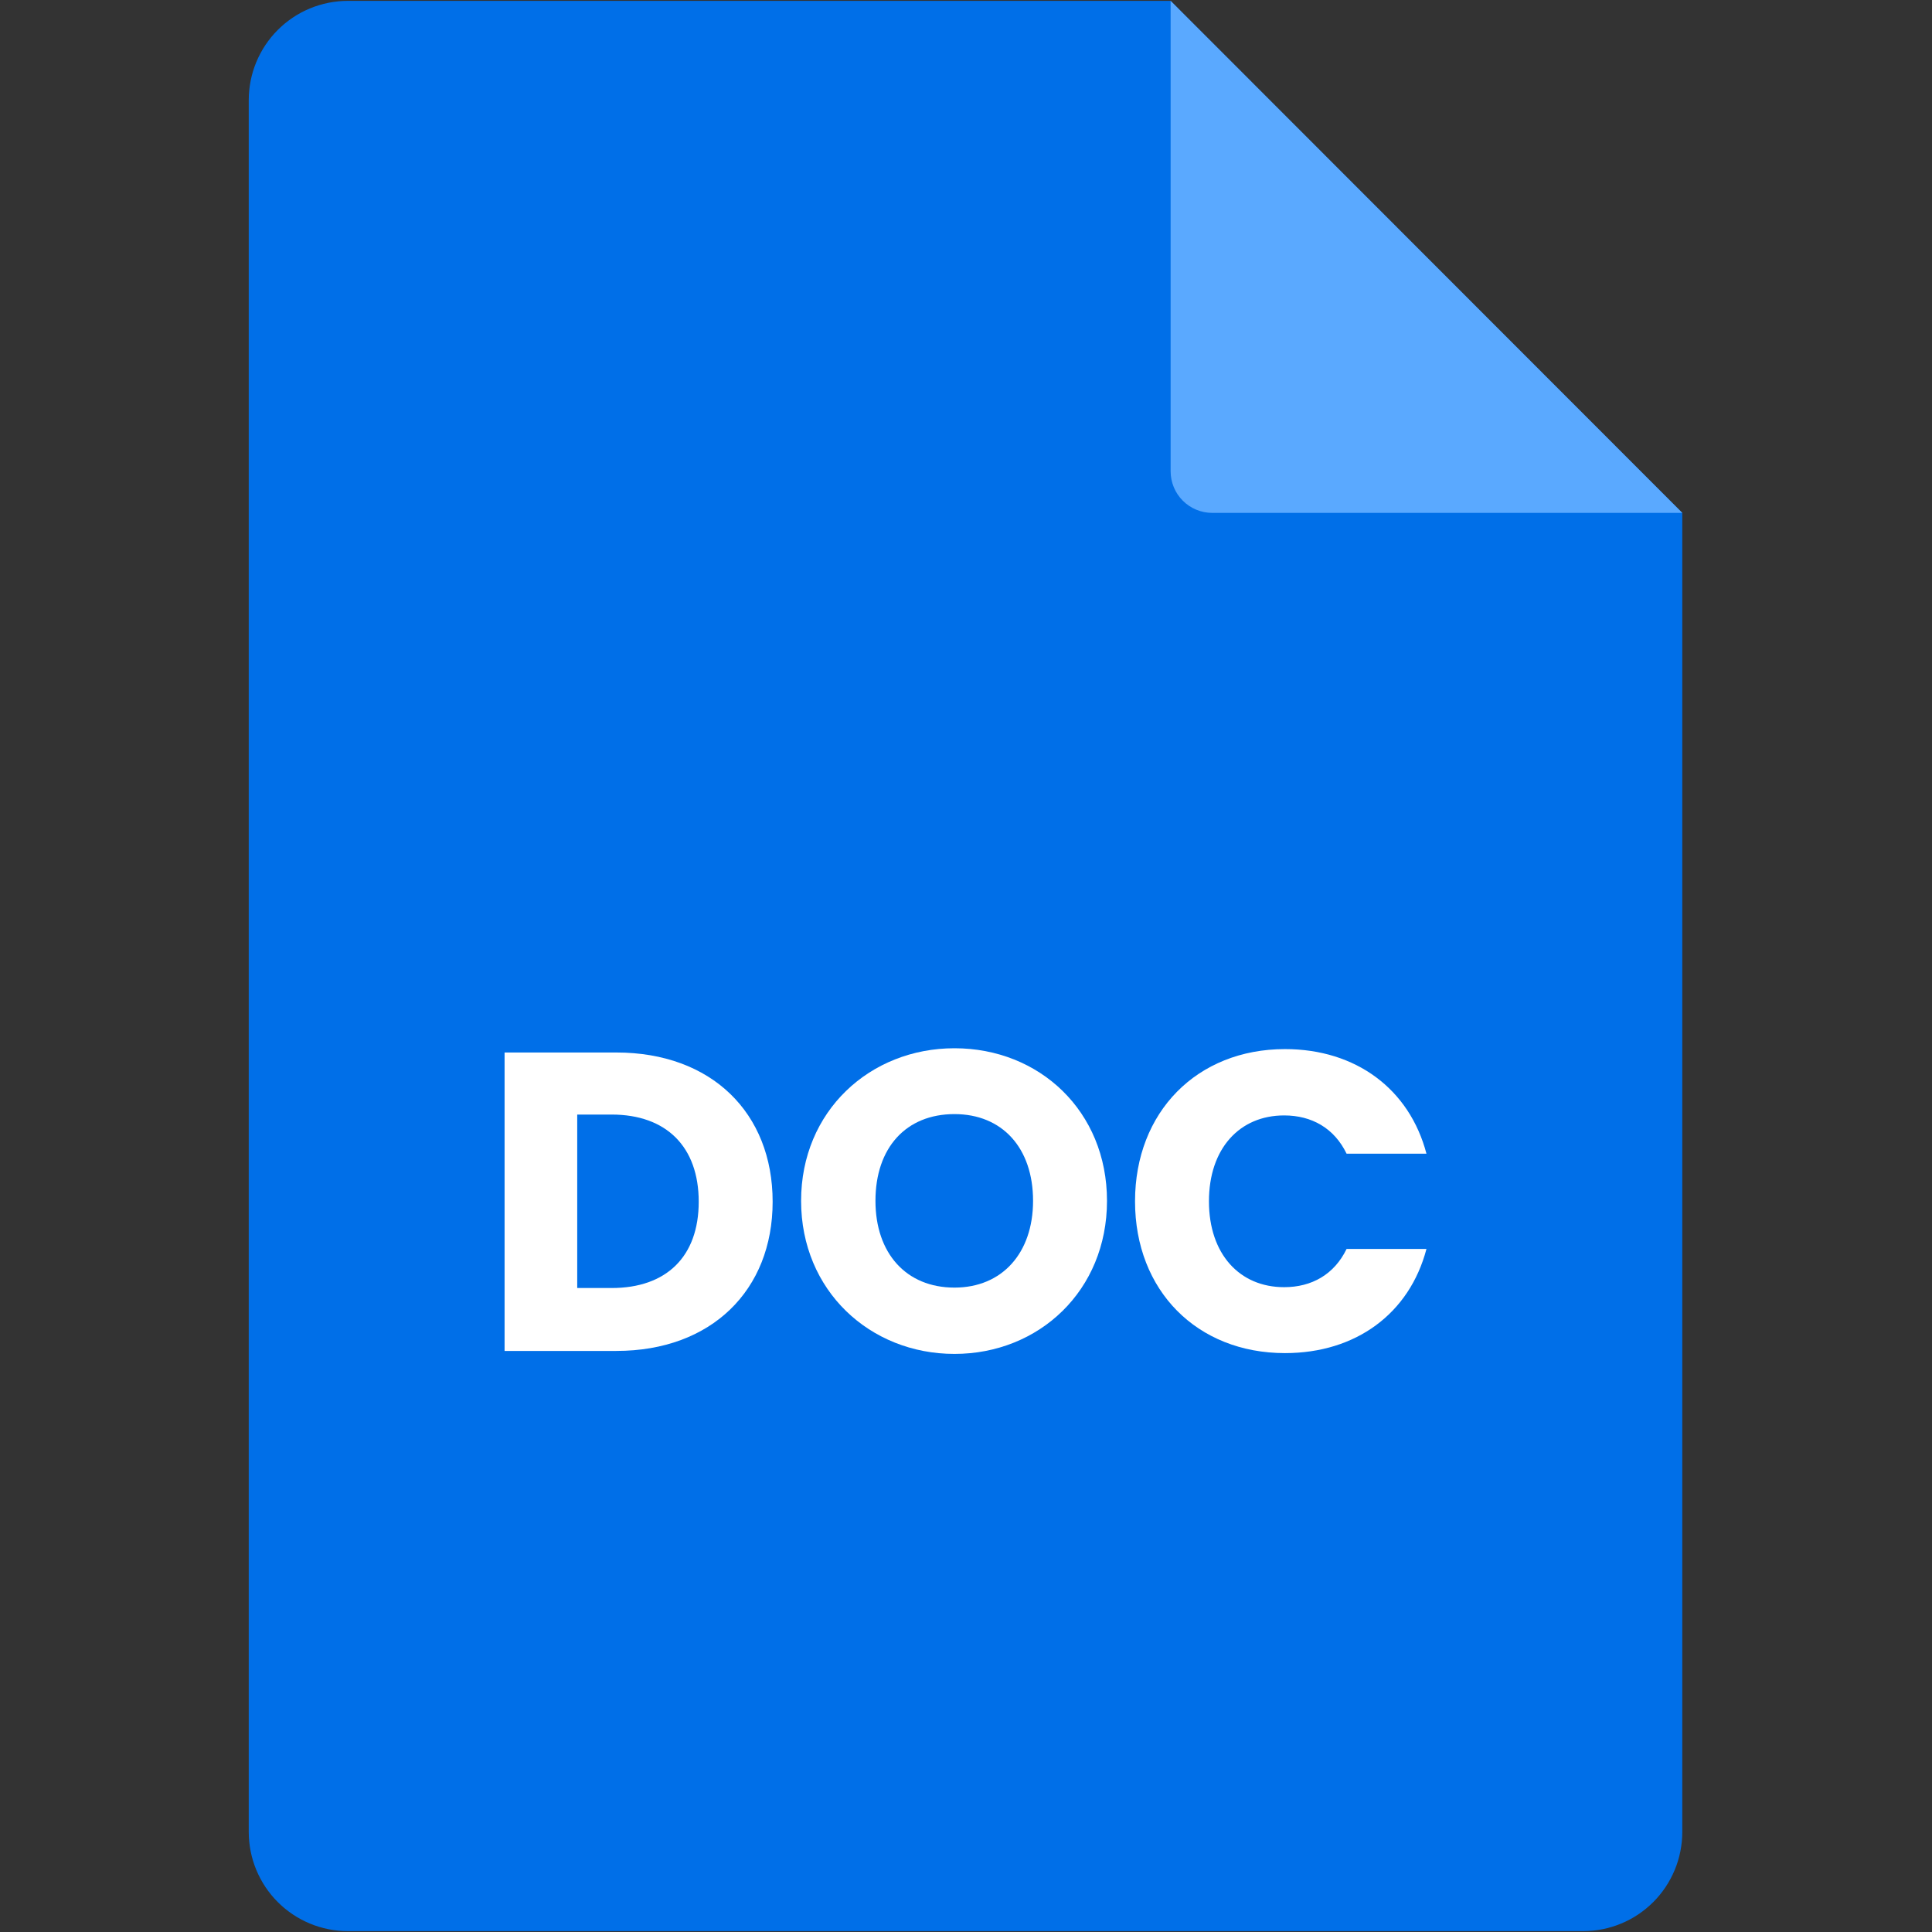 <svg xmlns="http://www.w3.org/2000/svg" xmlns:xlink="http://www.w3.org/1999/xlink" width="500" zoomAndPan="magnify" viewBox="0 0 375 375" height="500" preserveAspectRatio="xMidYMid meet" version="1.2"><rect x="0" y="0" width="375" height="375" fill="#333333" stroke="none"/><defs><clipPath id="dc0ad55db9"><path d="M 48.281 0 L 326.531 0 L 326.531 375 L 48.281 375 Z M 48.281 0 "/></clipPath><clipPath id="c5df707a28"><path d="M 227 0 L 326.531 0 L 326.531 100 L 227 100 Z M 227 0 "/></clipPath></defs><g id="bc761e74e8"><g clip-rule="nonzero" clip-path="url(#dc0ad55db9)"><path style=" stroke:none;fill-rule:nonzero;fill:#006fe8;fill-opacity:1;" d="M 326.531 99.551 L 326.531 355.578 C 326.531 356.211 326.5 356.84 326.438 357.465 C 326.375 358.094 326.281 358.719 326.16 359.336 C 326.039 359.953 325.883 360.566 325.703 361.168 C 325.52 361.77 325.309 362.363 325.066 362.945 C 324.824 363.527 324.555 364.098 324.258 364.652 C 323.961 365.211 323.637 365.75 323.289 366.273 C 322.938 366.801 322.562 367.305 322.164 367.793 C 321.766 368.281 321.34 368.746 320.895 369.191 C 320.449 369.637 319.984 370.059 319.496 370.461 C 319.012 370.859 318.504 371.234 317.98 371.586 C 317.457 371.938 316.918 372.262 316.363 372.559 C 315.805 372.855 315.238 373.125 314.656 373.363 C 314.074 373.605 313.48 373.82 312.879 374 C 312.273 374.184 311.664 374.336 311.047 374.461 C 310.43 374.582 309.805 374.676 309.18 374.738 C 308.551 374.801 307.922 374.832 307.293 374.832 L 67.52 374.832 C 66.891 374.832 66.262 374.801 65.633 374.738 C 65.008 374.676 64.383 374.582 63.766 374.461 C 63.148 374.336 62.539 374.184 61.934 374 C 61.332 373.82 60.738 373.605 60.156 373.363 C 59.574 373.125 59.008 372.855 58.449 372.559 C 57.895 372.262 57.355 371.938 56.832 371.586 C 56.309 371.234 55.801 370.859 55.316 370.461 C 54.828 370.059 54.363 369.637 53.918 369.191 C 53.473 368.746 53.047 368.281 52.648 367.793 C 52.25 367.305 51.875 366.801 51.523 366.273 C 51.176 365.75 50.852 365.211 50.555 364.652 C 50.258 364.098 49.988 363.527 49.746 362.945 C 49.504 362.363 49.293 361.77 49.109 361.168 C 48.93 360.566 48.773 359.953 48.652 359.336 C 48.531 358.719 48.438 358.094 48.375 357.465 C 48.312 356.84 48.281 356.211 48.281 355.578 L 48.281 19.422 C 48.281 18.789 48.312 18.16 48.375 17.535 C 48.438 16.906 48.531 16.281 48.652 15.664 C 48.773 15.047 48.93 14.434 49.109 13.832 C 49.293 13.23 49.504 12.637 49.746 12.055 C 49.988 11.473 50.258 10.902 50.555 10.348 C 50.852 9.789 51.176 9.25 51.523 8.727 C 51.875 8.203 52.25 7.695 52.648 7.207 C 53.047 6.719 53.473 6.254 53.918 5.809 C 54.363 5.363 54.828 4.941 55.316 4.539 C 55.801 4.141 56.309 3.766 56.832 3.414 C 57.355 3.062 57.895 2.738 58.449 2.441 C 59.008 2.145 59.574 1.875 60.156 1.637 C 60.738 1.395 61.332 1.18 61.934 1 C 62.539 0.816 63.148 0.664 63.766 0.539 C 64.383 0.418 65.008 0.324 65.633 0.262 C 66.262 0.199 66.891 0.168 67.52 0.168 L 227.219 0.168 Z M 326.531 99.551 "/></g><g clip-rule="nonzero" clip-path="url(#c5df707a28)"><path style=" stroke:none;fill-rule:nonzero;fill:#5aa9ff;fill-opacity:1;" d="M 326.531 99.551 L 235.285 99.551 C 234.758 99.551 234.23 99.496 233.711 99.395 C 233.191 99.289 232.688 99.137 232.199 98.934 C 231.711 98.73 231.246 98.484 230.805 98.188 C 230.363 97.895 229.957 97.559 229.582 97.184 C 229.207 96.809 228.871 96.402 228.578 95.961 C 228.285 95.52 228.035 95.055 227.832 94.566 C 227.629 94.074 227.477 93.57 227.375 93.051 C 227.27 92.531 227.219 92.004 227.219 91.477 L 227.219 0.168 Z M 326.531 99.551 "/></g><path style=" stroke:none;fill-rule:nonzero;fill:#ffffff;fill-opacity:1;" d="M 119.625 204.289 L 97.938 204.289 L 97.938 262.215 L 119.625 262.215 C 138.094 262.215 149.969 250.418 149.969 233.254 C 149.969 216.008 138.094 204.289 119.625 204.289 Z M 118.719 250.004 L 112.039 250.004 L 112.039 216.336 L 118.719 216.336 C 129.355 216.336 135.621 222.609 135.621 233.254 C 135.621 243.898 129.355 250.004 118.719 250.004 Z M 118.719 250.004 "/><path style=" stroke:none;fill-rule:nonzero;fill:#ffffff;fill-opacity:1;" d="M 185.262 203.465 C 168.855 203.465 155.492 215.672 155.492 233.086 C 155.492 250.504 168.852 262.793 185.262 262.793 C 201.672 262.793 214.867 250.5 214.867 233.086 C 214.867 215.676 201.754 203.465 185.262 203.465 Z M 185.262 249.922 C 175.867 249.922 169.926 243.238 169.926 233.082 C 169.926 222.77 175.863 216.246 185.262 216.246 C 194.496 216.246 200.516 222.766 200.516 233.082 C 200.516 243.238 194.496 249.922 185.262 249.922 Z M 185.262 249.922 "/><path style=" stroke:none;fill-rule:nonzero;fill:#ffffff;fill-opacity:1;" d="M 249.25 249.84 C 240.594 249.84 234.656 243.402 234.656 233.172 C 234.656 222.938 240.594 216.504 249.25 216.504 C 254.609 216.504 258.98 218.977 261.371 223.93 L 276.875 223.93 C 273.578 211.387 263.188 203.629 249.414 203.629 C 232.348 203.629 220.309 215.836 220.309 233.172 C 220.309 250.504 232.348 262.637 249.414 262.637 C 263.188 262.637 273.578 254.961 276.875 242.422 L 261.371 242.422 C 258.98 247.363 254.609 249.84 249.25 249.84 Z M 249.25 249.84 "/><g style="fill:#006fe8;fill-opacity:1;"><g transform="translate(172.969, 193.125)"><path style="stroke:none" d="M 4.469 0.172 C 3.781 0.172 3.172 0.004 2.641 -0.328 C 2.109 -0.66 1.691 -1.16 1.391 -1.828 C 1.098 -2.492 0.953 -3.32 0.953 -4.312 C 0.953 -5.289 1.109 -6.113 1.422 -6.781 C 1.734 -7.457 2.16 -7.957 2.703 -8.281 C 3.254 -8.613 3.895 -8.781 4.625 -8.781 C 5.195 -8.781 5.711 -8.672 6.172 -8.453 C 6.629 -8.242 7.02 -7.891 7.344 -7.391 L 7.516 -7.422 L 7.516 -12.078 L 8.781 -12.078 L 8.781 0 L 7.516 0 L 7.516 -1.266 L 7.344 -1.297 C 7.062 -0.867 6.68 -0.516 6.203 -0.234 C 5.723 0.035 5.145 0.172 4.469 0.172 Z M 4.875 -0.984 C 5.676 -0.984 6.316 -1.254 6.797 -1.797 C 7.273 -2.348 7.516 -3.188 7.516 -4.312 C 7.516 -5.438 7.273 -6.27 6.797 -6.812 C 6.316 -7.363 5.676 -7.641 4.875 -7.641 C 4.039 -7.641 3.398 -7.367 2.953 -6.828 C 2.504 -6.297 2.281 -5.457 2.281 -4.312 C 2.281 -2.094 3.145 -0.984 4.875 -0.984 Z M 4.875 -0.984 "/></g></g><g style="fill:#006fe8;fill-opacity:1;"><g transform="translate(183.255, 193.125)"><path style="stroke:none" d="M 4.953 0.172 C 4.141 0.172 3.43 0 2.828 -0.344 C 2.223 -0.695 1.758 -1.207 1.438 -1.875 C 1.113 -2.539 0.953 -3.352 0.953 -4.312 C 0.953 -5.258 1.113 -6.066 1.438 -6.734 C 1.758 -7.41 2.223 -7.922 2.828 -8.266 C 3.43 -8.609 4.141 -8.781 4.953 -8.781 C 5.766 -8.781 6.469 -8.609 7.062 -8.266 C 7.664 -7.922 8.129 -7.41 8.453 -6.734 C 8.785 -6.066 8.953 -5.258 8.953 -4.312 C 8.953 -3.352 8.785 -2.539 8.453 -1.875 C 8.129 -1.207 7.664 -0.695 7.062 -0.344 C 6.469 0 5.766 0.172 4.953 0.172 Z M 4.953 -0.984 C 5.805 -0.984 6.461 -1.254 6.922 -1.797 C 7.379 -2.336 7.609 -3.176 7.609 -4.312 C 7.609 -5.445 7.379 -6.285 6.922 -6.828 C 6.461 -7.367 5.805 -7.641 4.953 -7.641 C 4.086 -7.641 3.426 -7.367 2.969 -6.828 C 2.508 -6.285 2.281 -5.445 2.281 -4.312 C 2.281 -3.176 2.508 -2.336 2.969 -1.797 C 3.426 -1.254 4.086 -0.984 4.953 -0.984 Z M 4.953 -0.984 "/></g></g><g style="fill:#006fe8;fill-opacity:1;"><g transform="translate(193.144, 193.125)"><path style="stroke:none" d="M 4.953 0.172 C 4.191 0.172 3.508 0 2.906 -0.344 C 2.301 -0.695 1.82 -1.211 1.469 -1.891 C 1.125 -2.566 0.953 -3.375 0.953 -4.312 C 0.953 -5.25 1.125 -6.055 1.469 -6.734 C 1.82 -7.41 2.301 -7.922 2.906 -8.266 C 3.508 -8.609 4.191 -8.781 4.953 -8.781 C 5.859 -8.781 6.582 -8.609 7.125 -8.266 C 7.664 -7.922 8.055 -7.461 8.297 -6.891 L 7.422 -6.266 L 7.266 -6.266 C 7.035 -6.742 6.734 -7.094 6.359 -7.312 C 5.992 -7.531 5.523 -7.641 4.953 -7.641 C 4.422 -7.641 3.953 -7.516 3.547 -7.266 C 3.148 -7.016 2.836 -6.641 2.609 -6.141 C 2.391 -5.641 2.281 -5.031 2.281 -4.312 C 2.281 -3.594 2.391 -2.984 2.609 -2.484 C 2.836 -1.984 3.148 -1.609 3.547 -1.359 C 3.953 -1.109 4.422 -0.984 4.953 -0.984 C 5.547 -0.984 6.039 -1.117 6.438 -1.391 C 6.832 -1.66 7.141 -2.086 7.359 -2.672 L 7.531 -2.672 L 8.359 -2.172 C 8.141 -1.453 7.738 -0.879 7.156 -0.453 C 6.582 -0.035 5.848 0.172 4.953 0.172 Z M 4.953 0.172 "/></g></g></g></svg>